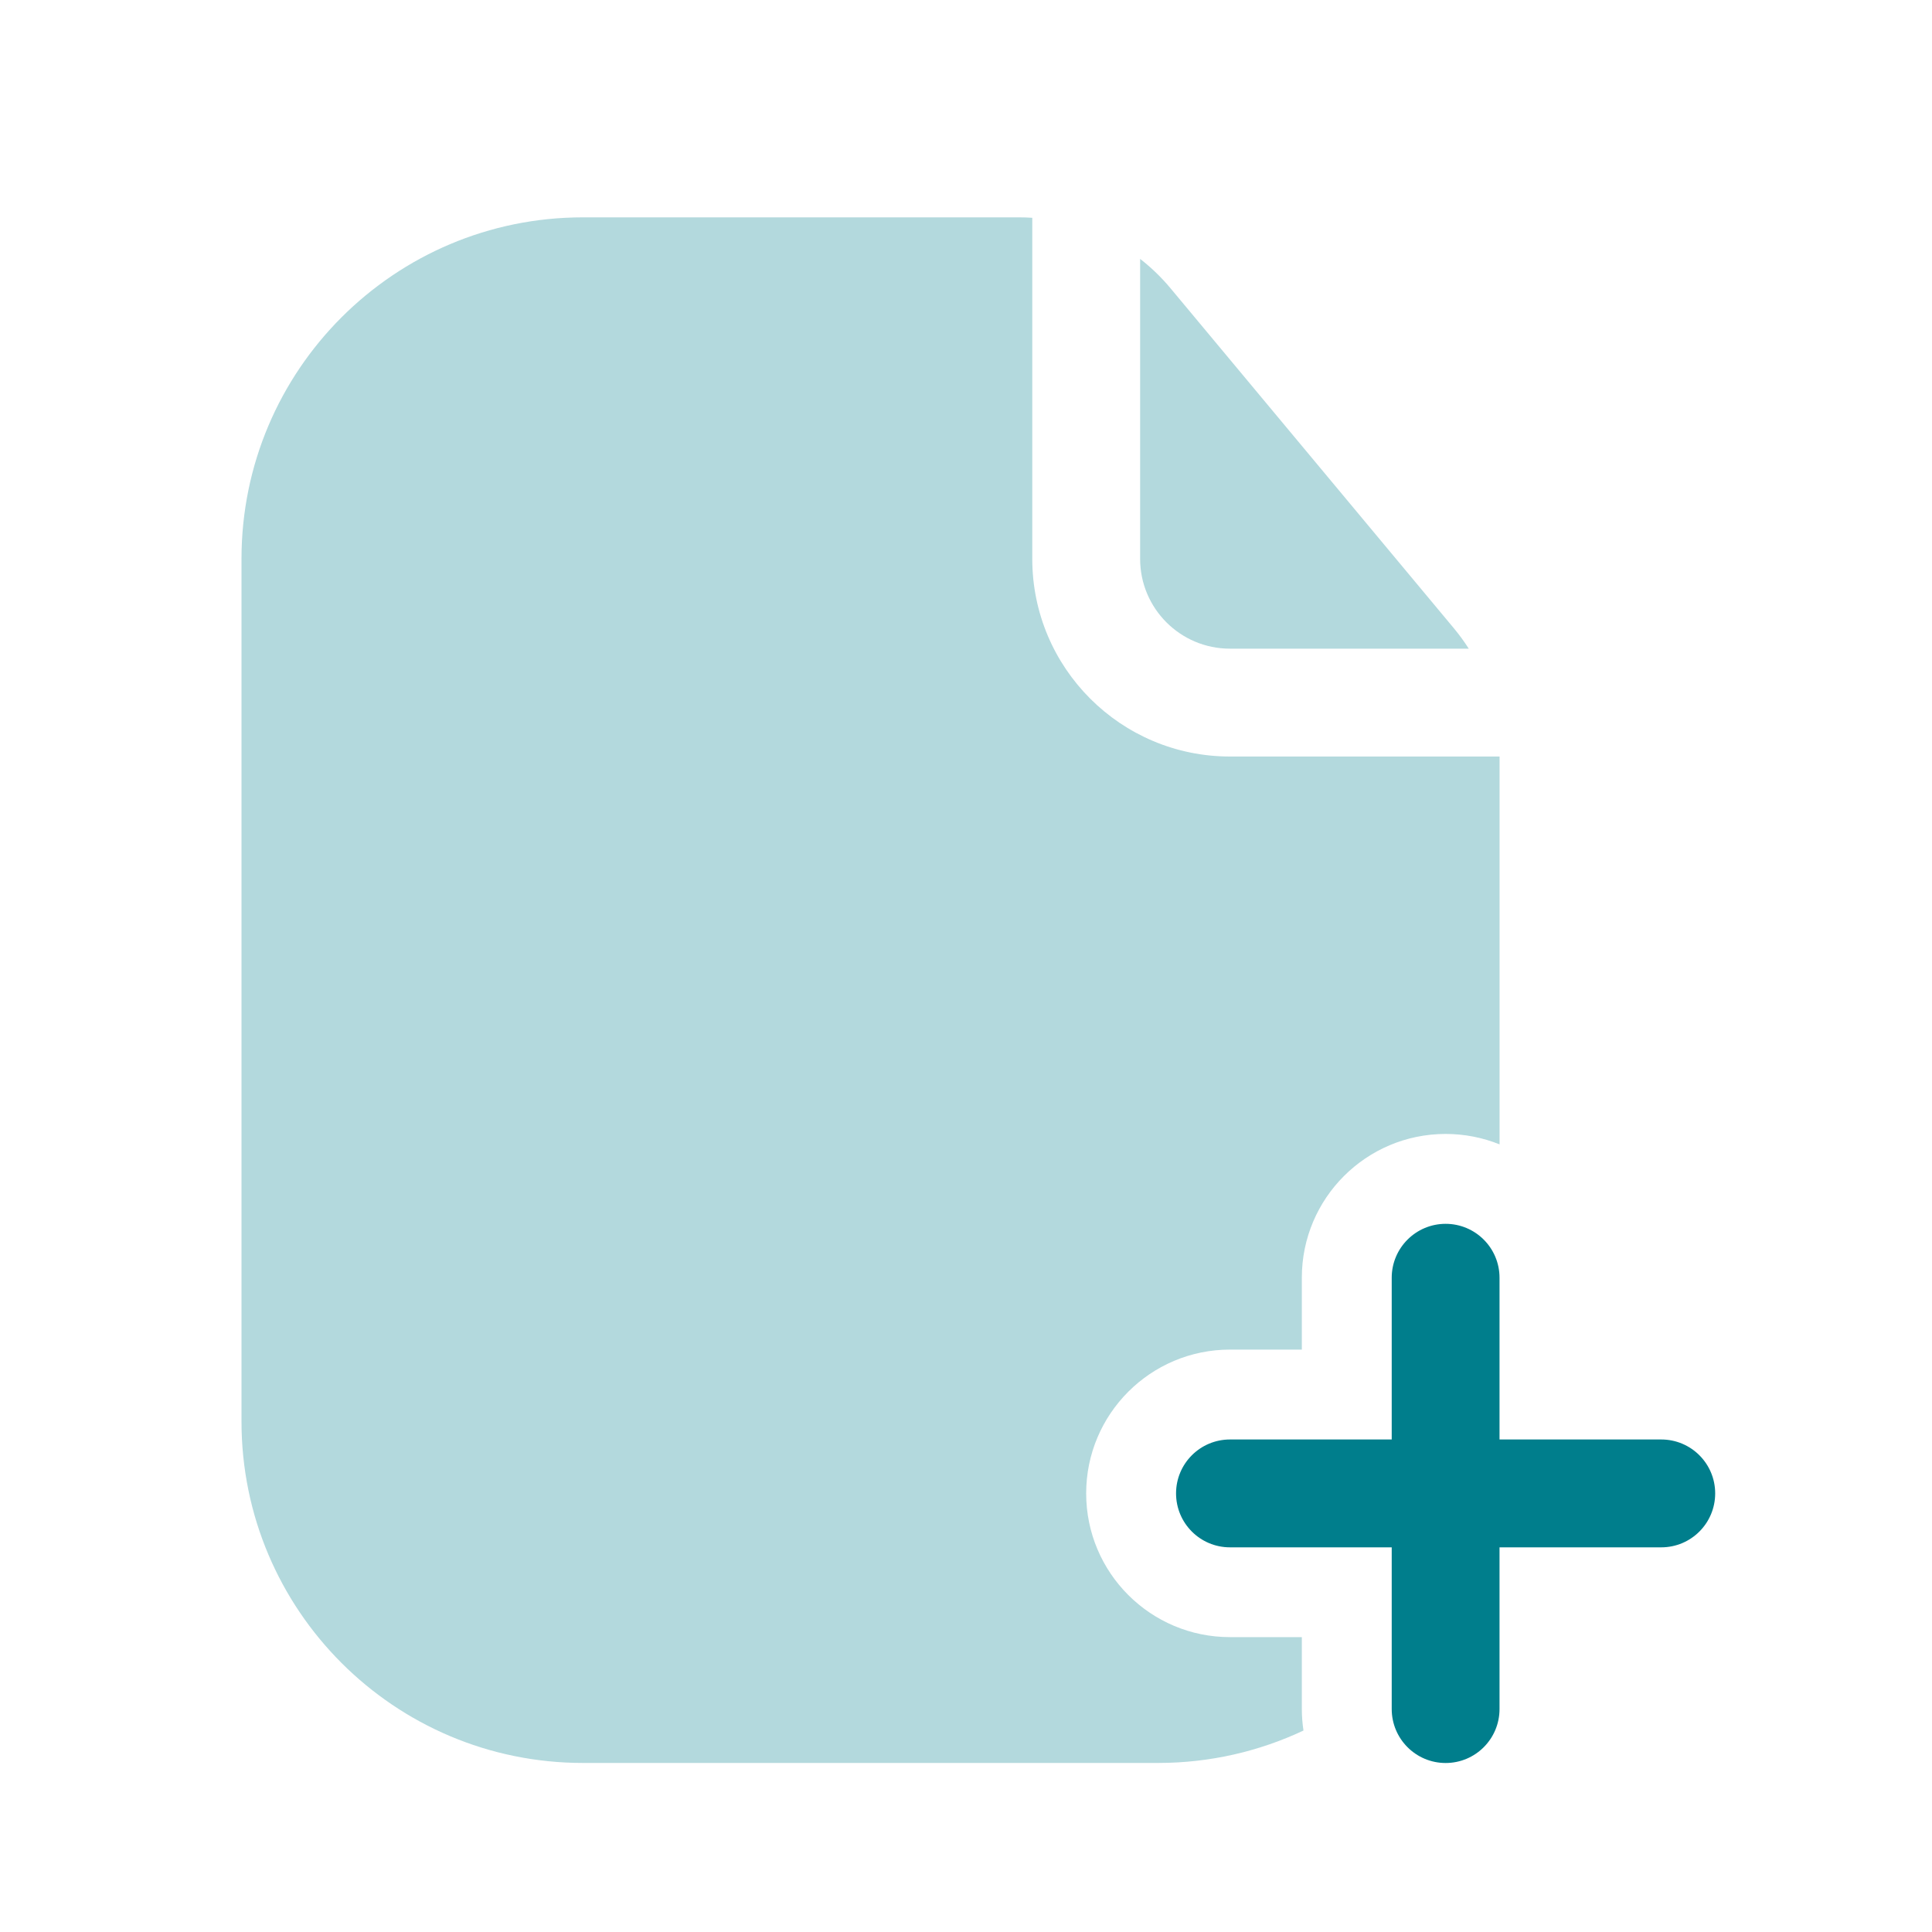 <svg width="40" height="40" viewBox="0 0 40 40" fill="none" xmlns="http://www.w3.org/2000/svg">
<g opacity="0.3">
<path d="M21.094 4.5C21.187 4.5 21.28 4.503 21.372 4.509V11.57C21.372 13.83 23.205 15.663 25.465 15.663H31.047V23.693C30.702 23.554 30.325 23.477 29.93 23.477C28.286 23.477 26.953 24.809 26.953 26.453V27.942H25.465C23.821 27.942 22.488 29.275 22.488 30.919C22.488 32.563 23.821 33.895 25.465 33.895H26.953V35.384C26.953 35.535 26.965 35.684 26.987 35.829C26.073 36.259 25.053 36.5 23.977 36.5H12.07C8.165 36.5 5 33.335 5 29.43V11.57C5 7.665 8.165 4.5 12.07 4.5H21.094Z" fill="#007E8C"/>
<path d="M30.098 13.004C30.211 13.14 30.315 13.282 30.409 13.43H25.465C24.438 13.43 23.605 12.597 23.605 11.57V5.36C23.835 5.539 24.048 5.744 24.238 5.973L30.098 13.004Z" fill="#007E8C"/>
</g>
<path d="M35.511 30.919C35.511 31.536 35.012 32.036 34.395 32.036H31.046V35.384C31.046 36.001 30.547 36.501 29.93 36.501C29.314 36.501 28.814 36.001 28.814 35.384V32.036H25.465C24.848 32.036 24.349 31.536 24.349 30.919C24.349 30.303 24.848 29.803 25.465 29.803H28.814V26.454C28.814 25.838 29.314 25.338 29.93 25.338C30.547 25.338 31.046 25.838 31.046 26.454V29.803H34.395C35.012 29.803 35.511 30.303 35.511 30.919Z" fill="#007E8C"/>
</svg>
